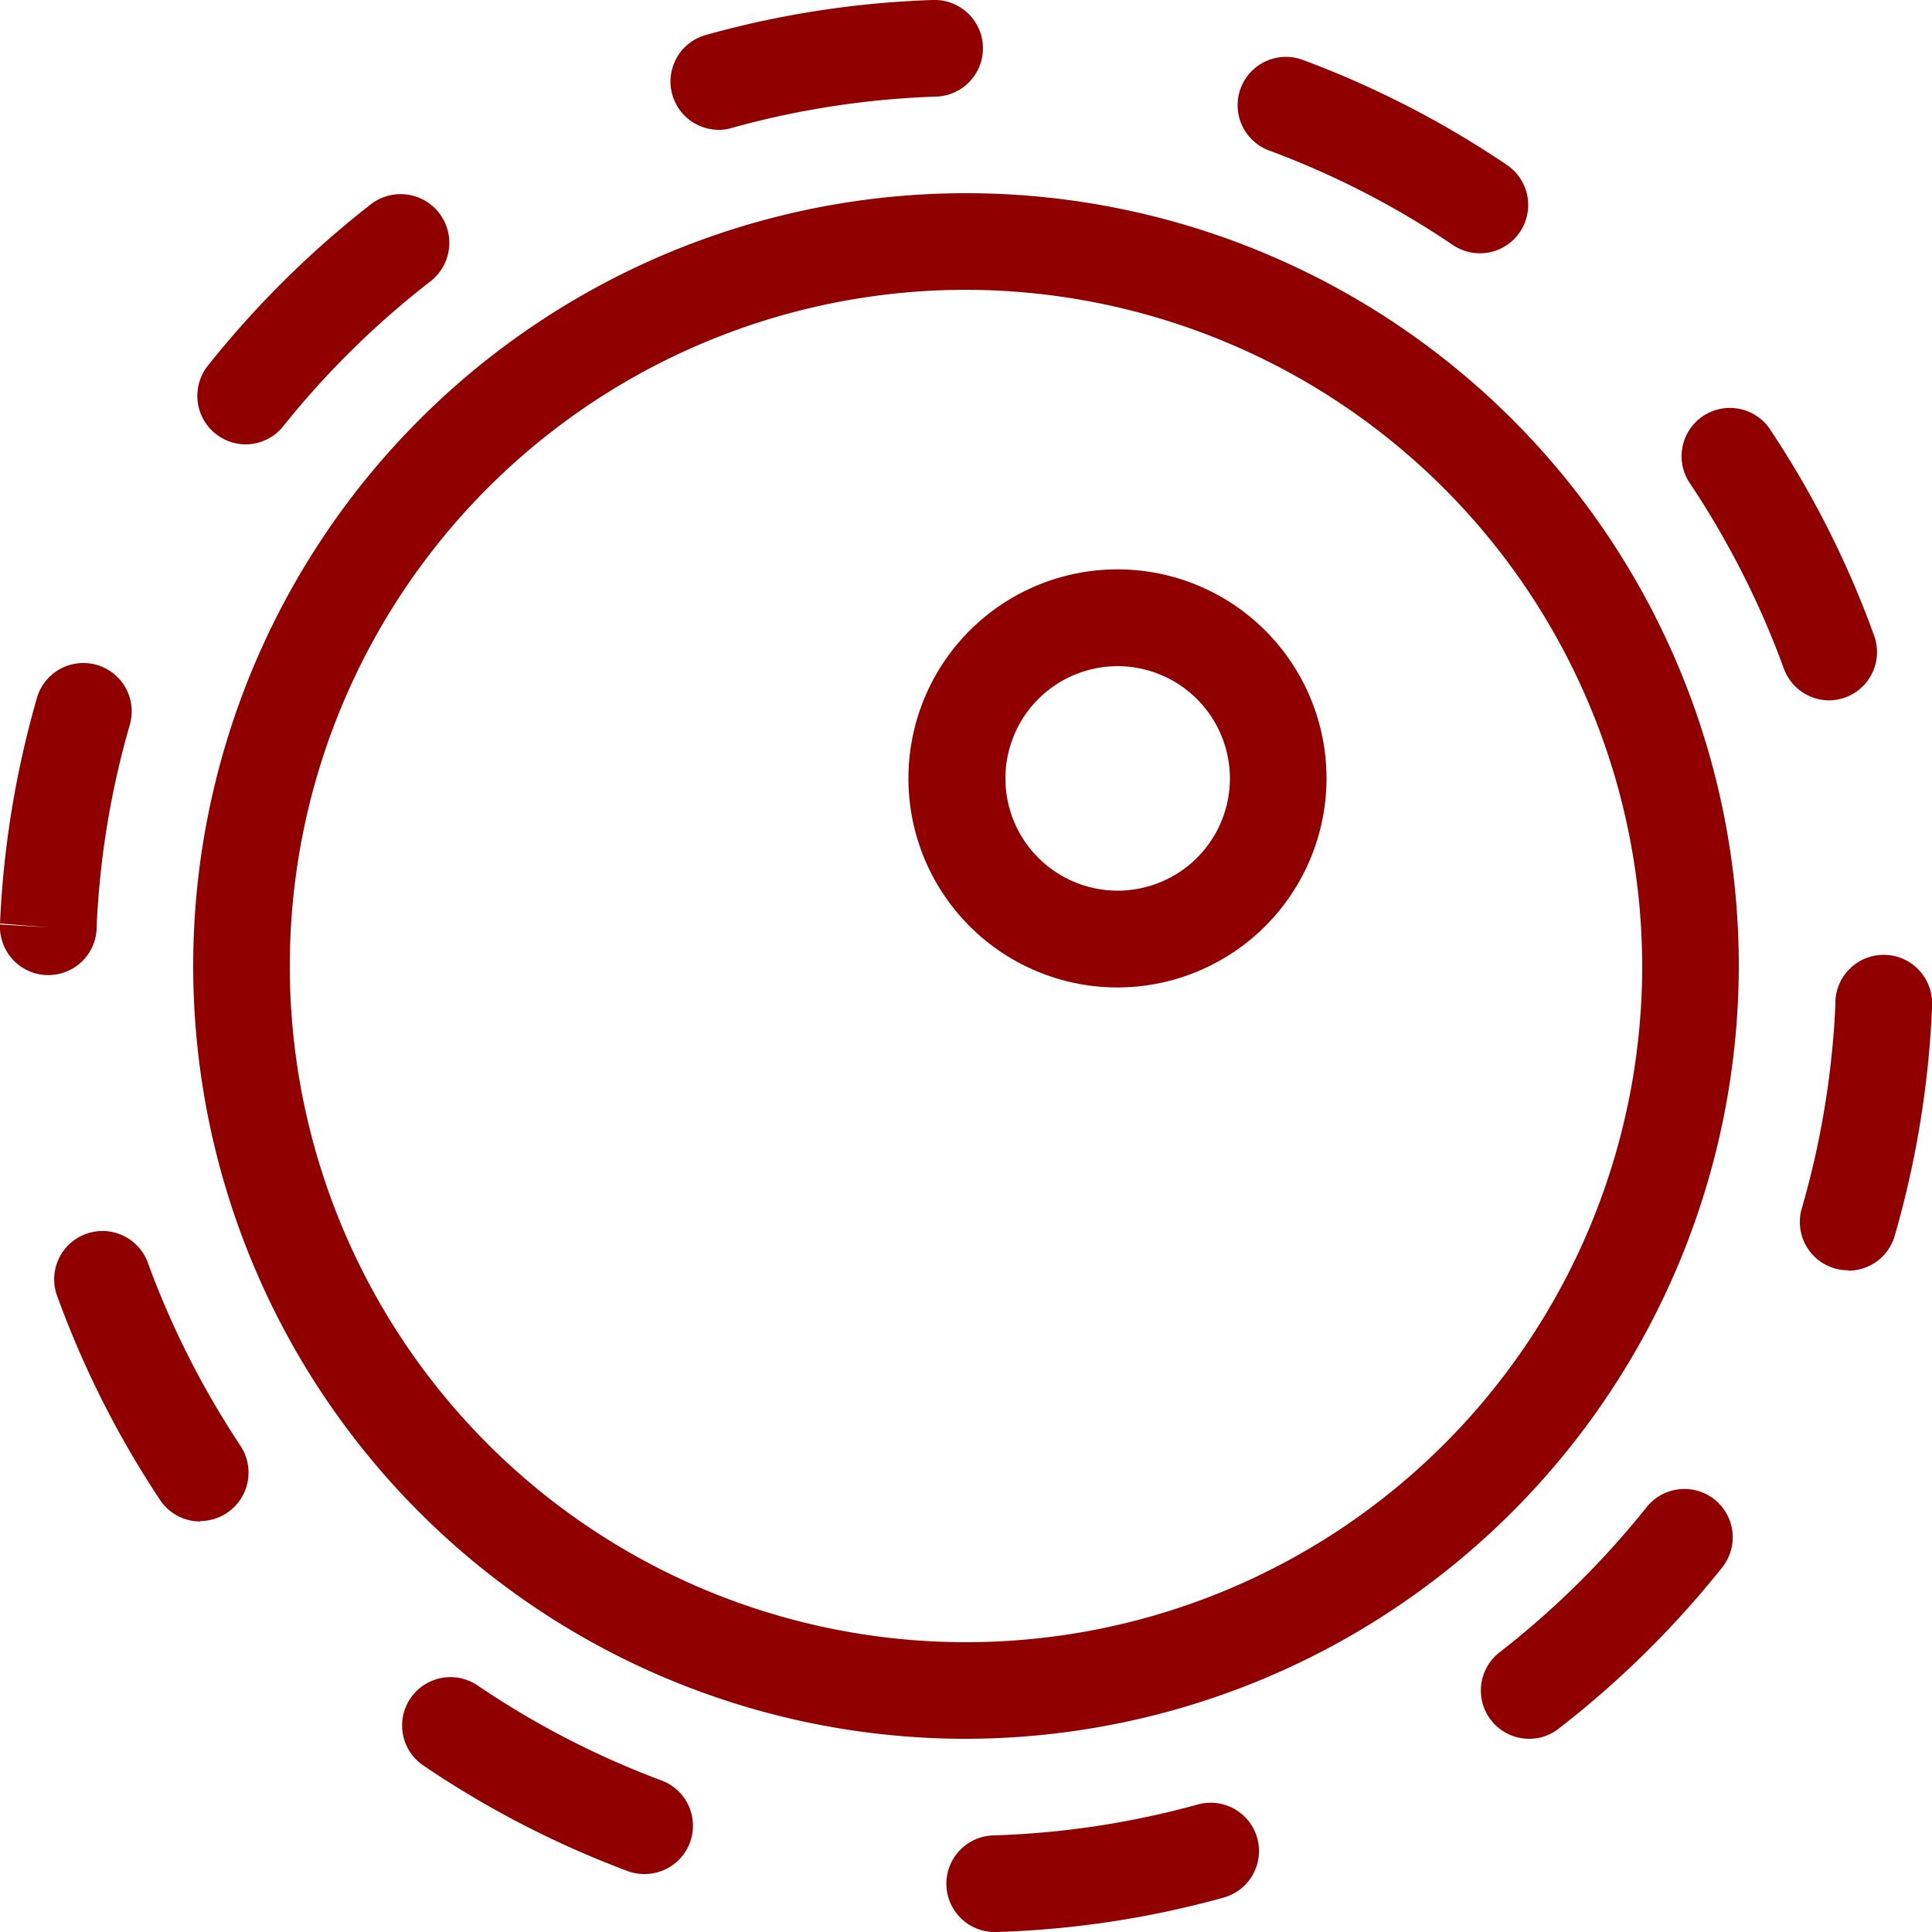 <svg id="Layer_1" data-name="Layer 1" xmlns="http://www.w3.org/2000/svg" viewBox="0 0 100 100"><defs><style>.cls-1{fill:#900000;}</style></defs><title>icon-model-details</title><path class="cls-1" d="M51.52,100a2.5,2.5,0,0,1-.07-5A45,45,0,0,0,62,93.4a2.5,2.5,0,1,1,1.33,4.82A49.56,49.56,0,0,1,51.6,100ZM33.35,97a2.48,2.48,0,0,1-.88-.16,50.1,50.1,0,0,1-10.56-5.46,2.5,2.5,0,1,1,2.81-4.14,45,45,0,0,0,9.5,4.91A2.5,2.5,0,0,1,33.35,97Zm45.8-7a2.5,2.5,0,0,1-1.54-4.47,45.56,45.56,0,0,0,7.62-7.52,2.5,2.5,0,1,1,3.91,3.12,49.83,49.83,0,0,1-8.46,8.34A2.43,2.43,0,0,1,79.15,90ZM10.37,78.75a2.49,2.49,0,0,1-2.09-1.12A49.82,49.82,0,0,1,2.93,67a2.5,2.5,0,0,1,4.7-1.7,45.22,45.22,0,0,0,4.82,9.54,2.51,2.51,0,0,1-2.08,3.89Zm85.29-13a2.47,2.47,0,0,1-.7-.1,2.5,2.5,0,0,1-1.7-3.1A45.25,45.25,0,0,0,95,52v-.19a2.5,2.5,0,0,1,5,.23v.15A50.35,50.35,0,0,1,98.06,64,2.5,2.5,0,0,1,95.66,65.77ZM2.5,50.47H2.38A2.51,2.51,0,0,1,0,47.85L2.5,48,0,47.8A50.1,50.1,0,0,1,1.91,36.13a2.5,2.5,0,0,1,4.81,1.38A44.64,44.64,0,0,0,5,48v.1A2.5,2.5,0,0,1,2.5,50.47ZM94.68,36.25a2.5,2.5,0,0,1-2.35-1.65,45.25,45.25,0,0,0-4.83-9.54,2.5,2.5,0,1,1,4.16-2.77A49.59,49.59,0,0,1,97,32.89a2.5,2.5,0,0,1-1.49,3.21A2.55,2.55,0,0,1,94.68,36.25ZM12.75,23a2.51,2.51,0,0,1-2-4.06,50.32,50.32,0,0,1,8.45-8.37,2.5,2.5,0,0,1,3.07,4A45.12,45.12,0,0,0,14.71,22,2.51,2.51,0,0,1,12.75,23ZM76.6,13.11a2.5,2.5,0,0,1-1.4-.43,44.78,44.78,0,0,0-9.51-4.89A2.5,2.5,0,1,1,67.43,3.1,49.94,49.94,0,0,1,78,8.54a2.5,2.5,0,0,1-1.41,4.57ZM37.21,6.72a2.5,2.5,0,0,1-.67-4.91A49.59,49.59,0,0,1,48.29,0a2.5,2.5,0,1,1,.17,5A45,45,0,0,0,37.88,6.62,2.22,2.22,0,0,1,37.21,6.72Z" transform="translate(0 0)"/><path class="cls-1" d="M50,90A40,40,0,1,1,90,50,40.07,40.07,0,0,1,50,90Zm0-75A35,35,0,1,0,85,50,35.06,35.06,0,0,0,50,15Z" transform="translate(0 0)"/><path class="cls-1" d="M57.85,51.11A10.82,10.82,0,1,1,68.66,40.29,10.83,10.83,0,0,1,57.85,51.11Zm0-16.63a5.81,5.81,0,1,0,5.81,5.81A5.82,5.82,0,0,0,57.85,34.48Z" transform="translate(0 0)"/></svg>